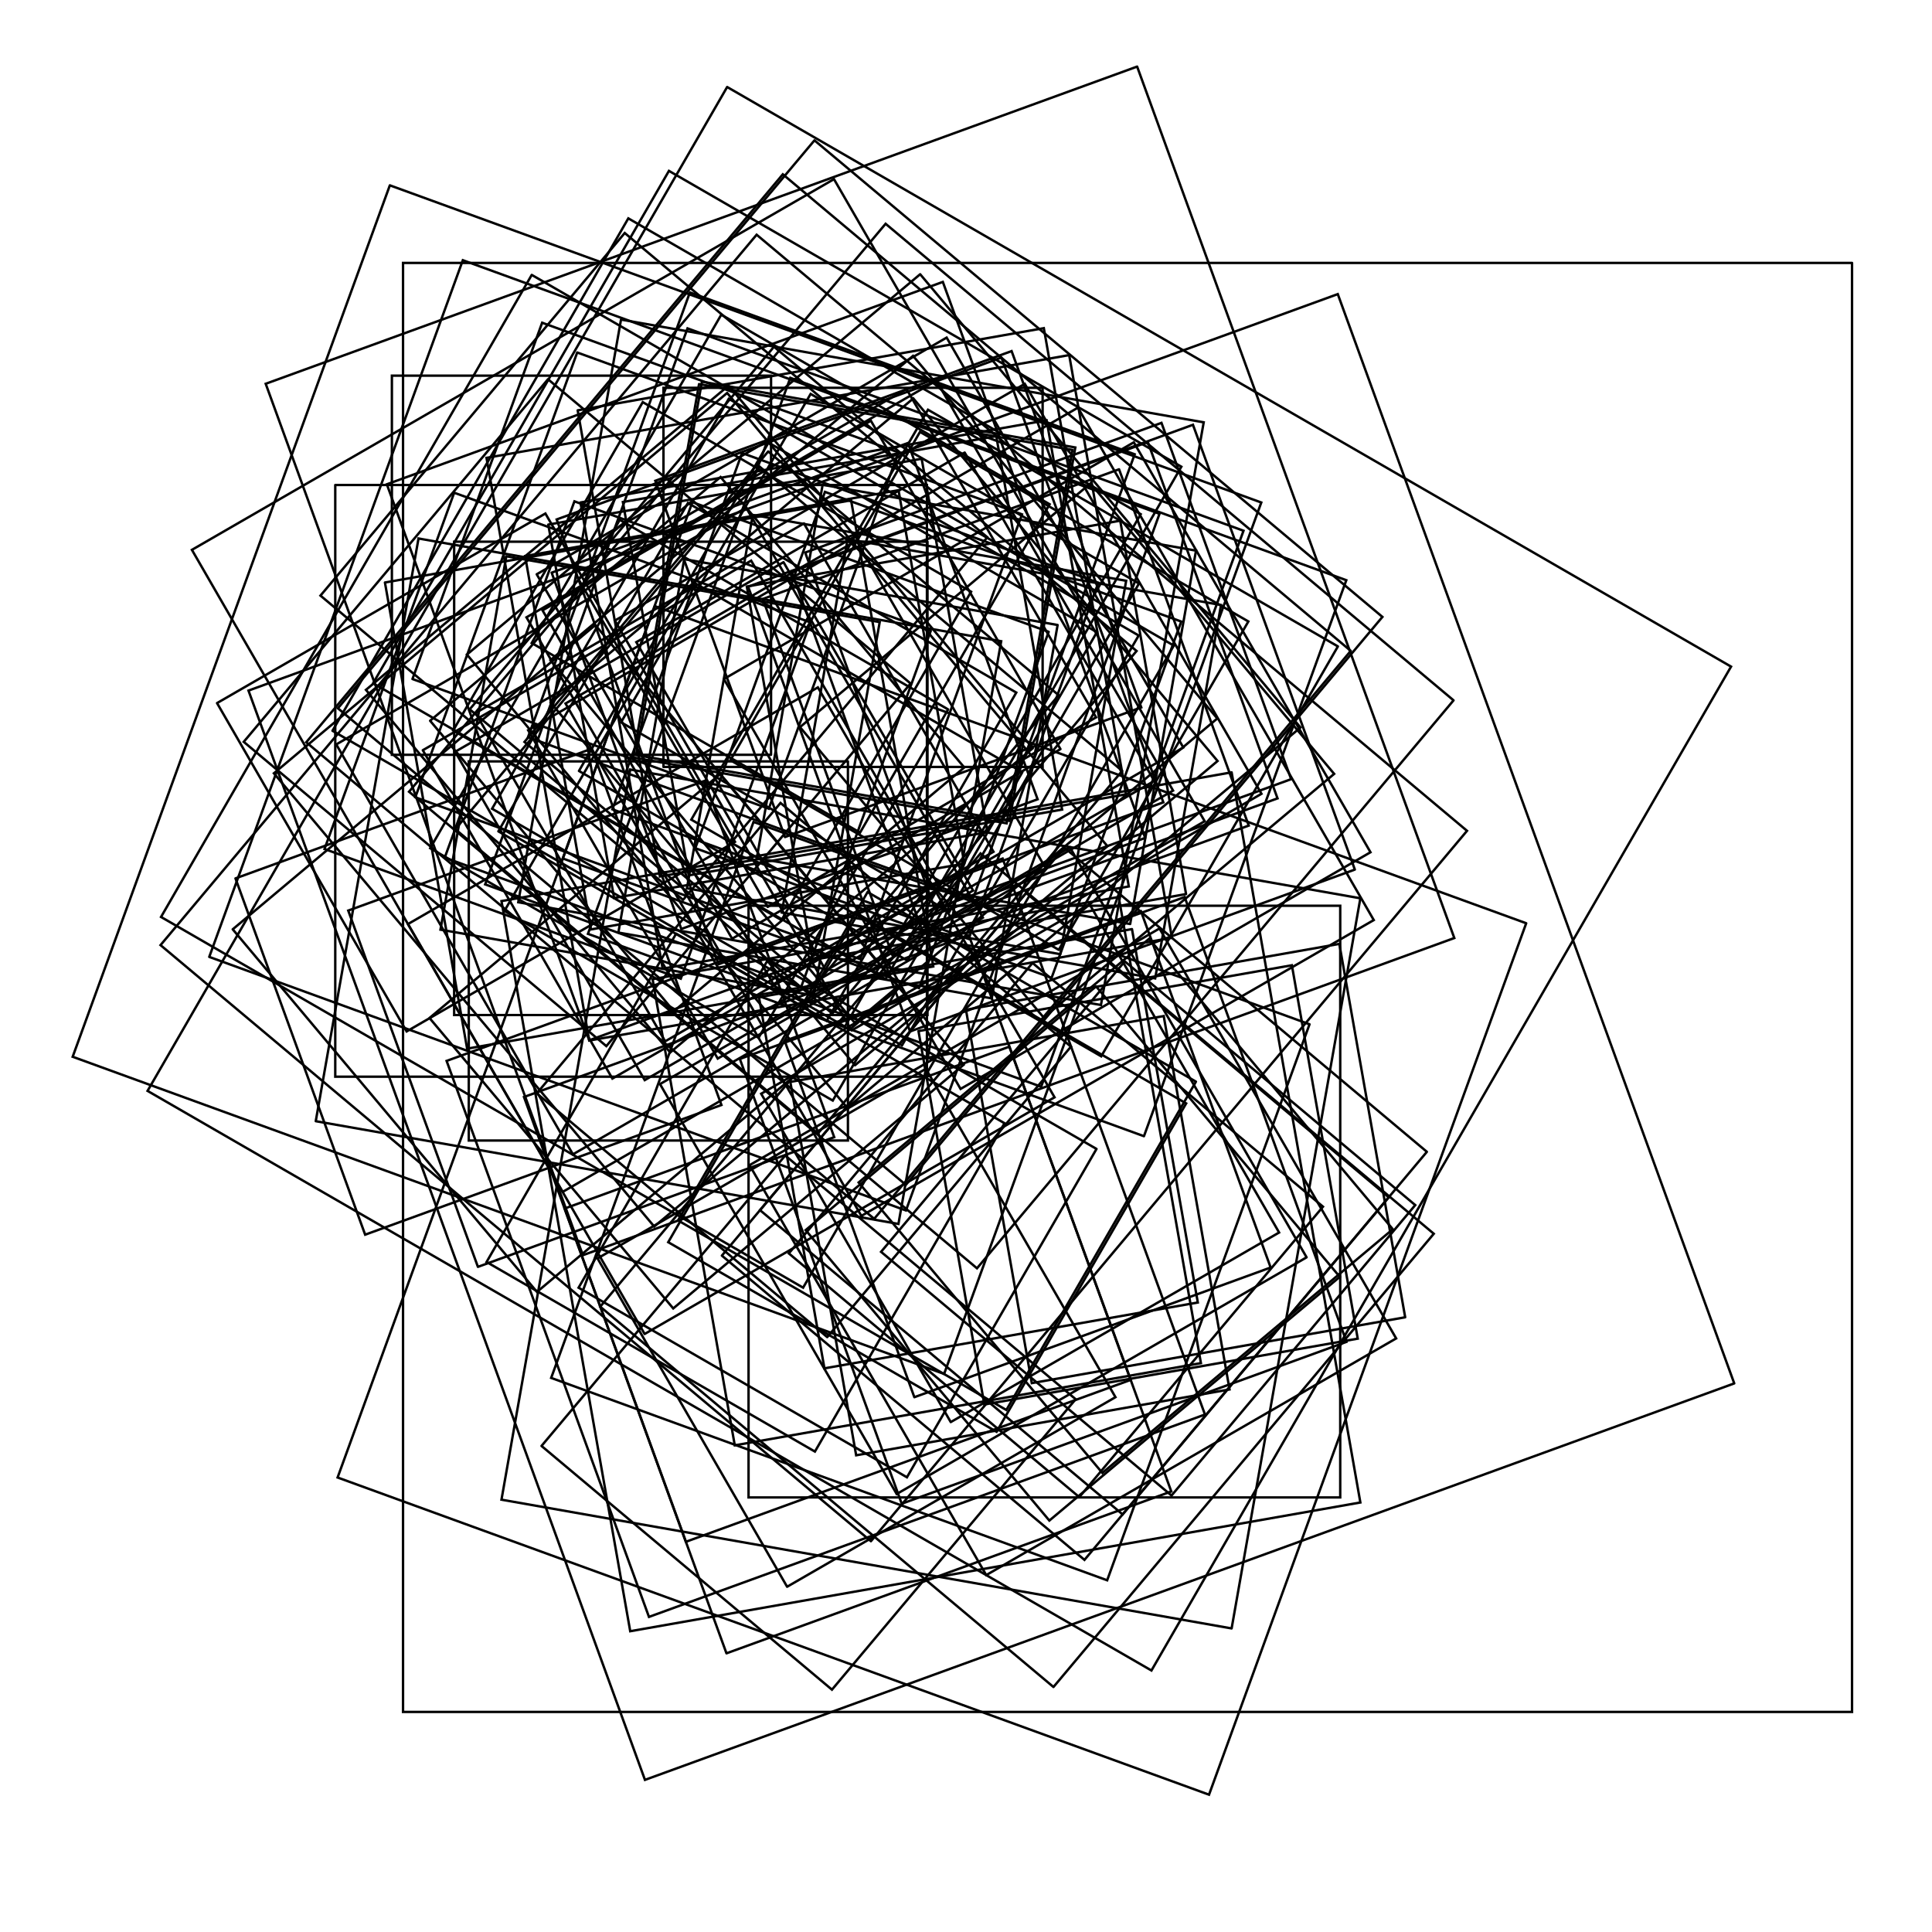 <?xml version="1.0" encoding="UTF-8" standalone="no"?>
<svg
   height="800px"
   version="1.1"
   width="800px"
   id="svg127"
   sodipodi:docname="fractal_3.svg"
   inkscape:version="1.3 (1:1.3+202307231459+0e150ed6c4)"
   xmlns:inkscape="http://www.inkscape.org/namespaces/inkscape"
   xmlns:sodipodi="http://sodipodi.sourceforge.net/DTD/sodipodi-0.dtd"
   xmlns="http://www.w3.org/2000/svg"
   xmlns:svg="http://www.w3.org/2000/svg">
  <sodipodi:namedview
     id="namedview127"
     pagecolor="#ffffff"
     bordercolor="#000000"
     borderopacity="0.25"
     inkscape:showpageshadow="2"
     inkscape:pageopacity="0.0"
     inkscape:pagecheckerboard="0"
     inkscape:deskcolor="#d1d1d1"
     inkscape:zoom="1.0120466"
     inkscape:cx="423.39948"
     inkscape:cy="344.35174"
     inkscape:window-width="2490"
     inkscape:window-height="1369"
     inkscape:window-x="1990"
     inkscape:window-y="34"
     inkscape:window-maximized="1"
     inkscape:current-layer="svg127" />
  <defs
     id="defs1" />
  <polyline
     clip-path="url(#border_clip)"
     fill="none"
     points="700.5,100.5 700.5,700.5 100.5,700.5 100.5,100.5 700.5,100.5"
     stroke="#000000"
     stroke-linecap="round"
     stroke-width="1"
     id="polyline1"
     transform="translate(66.387,8.373)" />
  <polyline
     clip-path="url(#border_clip)"
     fill="none"
     points="651.73,564.463 200.677,728.632 36.507,277.58 487.56,113.41 651.73,564.463"
     stroke="#000000"
     stroke-linecap="round"
     stroke-width="1"
     id="polyline2"
     transform="translate(66.387,8.373)" />
  <polyline
     clip-path="url(#border_clip)"
     fill="none"
     points="294.243,629.809 0.082,382.979 246.913,88.818 541.074,335.648 294.243,629.809"
     stroke="#000000"
     stroke-linecap="round"
     stroke-width="1"
     id="polyline3"
     transform="translate(66.387,8.373)" />
  <polyline
     clip-path="url(#border_clip)"
     fill="none"
     points="166.576,485.177 13.076,219.307 278.946,65.807 432.446,331.677 166.576,485.177"
     stroke="#000000"
     stroke-linecap="round"
     stroke-width="1"
     id="polyline4"
     transform="translate(66.387,8.373)" />
  <polyline
     clip-path="url(#border_clip)"
     fill="none"
     points="71.283,294.226 193.783,82.05 405.959,204.55 283.459,416.726 71.283,294.226"
     stroke="#000000"
     stroke-linecap="round"
     stroke-width="1"
     id="polyline5"
     transform="translate(66.387,8.373)" />
  <polyline
     clip-path="url(#border_clip)"
     fill="none"
     points="172.815,161.542 365.837,127.507 399.872,320.529 206.85,354.564 172.815,161.542"
     stroke="#000000"
     stroke-linecap="round"
     stroke-width="1"
     id="polyline6"
     transform="translate(66.387,8.373)" />
  <polyline
     clip-path="url(#border_clip)"
     fill="none"
     points="223.073,150.676 377.688,177.939 350.425,332.554 195.81,305.291 223.073,150.676"
     stroke="#000000"
     stroke-linecap="round"
     stroke-width="1"
     id="polyline7"
     transform="translate(66.387,8.373)" />
  <polyline
     clip-path="url(#border_clip)"
     fill="none"
     points="208.343,309.205 208.343,152.205 365.343,152.205 365.343,309.205 208.343,309.205"
     stroke="#000000"
     stroke-linecap="round"
     stroke-width="1"
     id="polyline8"
     transform="translate(66.387,8.373)" />
  <polyline
     clip-path="url(#border_clip)"
     fill="none"
     points="278.257,411.332 128.112,285.346 254.098,135.201 404.243,261.187 278.257,411.332"
     stroke="#000000"
     stroke-linecap="round"
     stroke-width="1"
     id="polyline9"
     transform="translate(66.387,8.373)" />
  <polyline
     clip-path="url(#border_clip)"
     fill="none"
     points="139.967,335.87 218.467,199.904 354.433,278.404 275.933,414.37 139.967,335.87"
     stroke="#000000"
     stroke-linecap="round"
     stroke-width="1"
     id="polyline10"
     transform="translate(66.387,8.373)" />
  <polyline
     clip-path="url(#border_clip)"
     fill="none"
     points="372.728,301.817 236.762,380.317 158.262,244.351 294.228,165.851 372.728,301.817"
     stroke="#000000"
     stroke-linecap="round"
     stroke-width="1"
     id="polyline11"
     transform="translate(66.387,8.373)" />
  <polyline
     clip-path="url(#border_clip)"
     fill="none"
     points="407.814,338.584 177.59,422.379 93.795,192.155 324.02,108.36 407.814,338.584"
     stroke="#000000"
     stroke-linecap="round"
     stroke-width="1"
     id="polyline12"
     transform="translate(66.387,8.373)" />
  <polyline
     clip-path="url(#border_clip)"
     fill="none"
     points="216.459,364.241 66.314,238.255 192.301,88.11 342.445,214.096 216.459,364.241"
     stroke="#000000"
     stroke-linecap="round"
     stroke-width="1"
     id="polyline13"
     transform="translate(66.387,8.373)" />
  <polyline
     clip-path="url(#border_clip)"
     fill="none"
     points="104.406,272.794 158.103,125.262 305.635,178.959 251.938,326.491 104.406,272.794"
     stroke="#000000"
     stroke-linecap="round"
     stroke-width="1"
     id="polyline14"
     transform="translate(66.387,8.373)" />
  <polyline
     clip-path="url(#border_clip)"
     fill="none"
     points="252.889,304.175 95.889,304.175 95.889,147.175 252.889,147.175 252.889,304.175"
     stroke="#000000"
     stroke-linecap="round"
     stroke-width="1"
     id="polyline15"
     transform="translate(66.387,8.373)" />
  <polyline
     clip-path="url(#border_clip)"
     fill="none"
     points="361.272,301.443 211.127,427.43 85.141,277.285 235.285,151.298 361.272,301.443"
     stroke="#000000"
     stroke-linecap="round"
     stroke-width="1"
     id="polyline16"
     transform="translate(66.387,8.373)" />
  <polyline
     clip-path="url(#border_clip)"
     fill="none"
     points="332.928,349.22 178.313,376.483 151.05,221.868 305.665,194.606 332.928,349.22"
     stroke="#000000"
     stroke-linecap="round"
     stroke-width="1"
     id="polyline17"
     transform="translate(66.387,8.373)" />
  <polyline
     clip-path="url(#border_clip)"
     fill="none"
     points="266.502,208.354 345.002,344.32 209.036,422.82 130.536,286.854 266.502,208.354"
     stroke="#000000"
     stroke-linecap="round"
     stroke-width="1"
     id="polyline18"
     transform="translate(66.387,8.373)" />
  <polyline
     clip-path="url(#border_clip)"
     fill="none"
     points="535.496,281.623 338.16,516.799 102.984,319.463 300.32,84.287 535.496,281.623"
     stroke="#000000"
     stroke-linecap="round"
     stroke-width="1"
     id="polyline19"
     transform="translate(66.387,8.373)" />
  <polyline
     clip-path="url(#border_clip)"
     fill="none"
     points="407.294,462.104 177.069,378.309 260.864,148.084 491.089,231.879 407.294,462.104"
     stroke="#000000"
     stroke-linecap="round"
     stroke-width="1"
     id="polyline20"
     transform="translate(66.387,8.373)" />
  <polyline
     clip-path="url(#border_clip)"
     fill="none"
     points="286.219,418.322 188.219,248.581 357.96,150.581 455.96,320.322 286.219,418.322"
     stroke="#000000"
     stroke-linecap="round"
     stroke-width="1"
     id="polyline21"
     transform="translate(66.387,8.373)" />
  <polyline
     clip-path="url(#border_clip)"
     fill="none"
     points="258.661,338.237 204.963,190.705 352.495,137.008 406.192,284.54 258.661,338.237"
     stroke="#000000"
     stroke-linecap="round"
     stroke-width="1"
     id="polyline22"
     transform="translate(66.387,8.373)" />
  <polyline
     clip-path="url(#border_clip)"
     fill="none"
     points="468.251,314.259 320.72,367.956 267.022,220.424 414.554,166.727 468.251,314.259"
     stroke="#000000"
     stroke-linecap="round"
     stroke-width="1"
     id="polyline23"
     transform="translate(66.387,8.373)" />
  <polyline
     clip-path="url(#border_clip)"
     fill="none"
     points="494.627,351.698 310.447,418.734 243.411,234.555 427.591,167.519 494.627,351.698"
     stroke="#000000"
     stroke-linecap="round"
     stroke-width="1"
     id="polyline24"
     transform="translate(66.387,8.373)" />
  <polyline
     clip-path="url(#border_clip)"
     fill="none"
     points="372.029,384.931 236.063,306.431 314.563,170.465 450.529,248.965 372.029,384.931"
     stroke="#000000"
     stroke-linecap="round"
     stroke-width="1"
     id="polyline25"
     transform="translate(66.387,8.373)" />
  <polyline
     clip-path="url(#border_clip)"
     fill="none"
     points="408.913,174.678 462.61,322.21 315.078,375.907 261.381,228.375 408.913,174.678"
     stroke="#000000"
     stroke-linecap="round"
     stroke-width="1"
     id="polyline26"
     transform="translate(66.387,8.373)" />
  <polyline
     clip-path="url(#border_clip)"
     fill="none"
     points="379.959,160.431 502.459,372.607 290.283,495.107 167.783,282.931 379.959,160.431"
     stroke="#000000"
     stroke-linecap="round"
     stroke-width="1"
     id="polyline27"
     transform="translate(66.387,8.373)" />
  <polyline
     clip-path="url(#border_clip)"
     fill="none"
     points="487.607,259.29 389.607,429.031 219.866,331.031 317.866,161.29 487.607,259.29"
     stroke="#000000"
     stroke-linecap="round"
     stroke-width="1"
     id="polyline28"
     transform="translate(66.387,8.373)" />
  <polyline
     clip-path="url(#border_clip)"
     fill="none"
     points="424.734,361.845 270.119,389.108 242.856,234.493 397.471,207.23 424.734,361.845"
     stroke="#000000"
     stroke-linecap="round"
     stroke-width="1"
     id="polyline29"
     transform="translate(66.387,8.373)" />
  <polyline
     clip-path="url(#border_clip)"
     fill="none"
     points="396.993,185.949 450.69,333.481 303.158,387.178 249.461,239.647 396.993,185.949"
     stroke="#000000"
     stroke-linecap="round"
     stroke-width="1"
     id="polyline30"
     transform="translate(66.387,8.373)" />
  <polyline
     clip-path="url(#border_clip)"
     fill="none"
     points="233.359,272.783 403.1,174.783 501.1,344.524 331.359,442.524 233.359,272.783"
     stroke="#000000"
     stroke-linecap="round"
     stroke-width="1"
     id="polyline31"
     transform="translate(66.387,8.373)" />
  <polyline
     clip-path="url(#border_clip)"
     fill="none"
     points="284.597,214.88 439.212,242.143 411.949,396.758 257.334,369.495 284.597,214.88"
     stroke="#000000"
     stroke-linecap="round"
     stroke-width="1"
     id="polyline32"
     transform="translate(66.387,8.373)" />
  <polyline
     clip-path="url(#border_clip)"
     fill="none"
     points="264.871,292.721 385.14,191.803 486.058,312.072 365.789,412.99 264.871,292.721"
     stroke="#000000"
     stroke-linecap="round"
     stroke-width="1"
     id="polyline33"
     transform="translate(66.387,8.373)" />
  <polyline
     clip-path="url(#border_clip)"
     fill="none"
     points="565.582,373.926 434.246,734.768 73.404,603.432 204.74,242.59 565.582,373.926"
     stroke="#000000"
     stroke-linecap="round"
     stroke-width="1"
     id="polyline34"
     transform="translate(66.387,8.373)" />
  <polyline
     clip-path="url(#border_clip)"
     fill="none"
     points="443.6,665.923 141.264,612.613 194.574,310.277 496.91,363.587 443.6,665.923"
     stroke="#000000"
     stroke-linecap="round"
     stroke-width="1"
     id="polyline35"
     transform="translate(66.387,8.373)" />
  <polyline
     clip-path="url(#border_clip)"
     fill="none"
     points="369.83,690.176 182.149,532.693 339.632,345.012 527.313,502.495 369.83,690.176"
     stroke="#000000"
     stroke-linecap="round"
     stroke-width="1"
     id="polyline36"
     transform="translate(66.387,8.373)" />
  <polyline
     clip-path="url(#border_clip)"
     fill="none"
     points="232.524,511.552 358.51,361.407 508.655,487.393 382.669,637.538 232.524,511.552"
     stroke="#000000"
     stroke-linecap="round"
     stroke-width="1"
     id="polyline37"
     transform="translate(66.387,8.373)" />
  <polyline
     clip-path="url(#border_clip)"
     fill="none"
     points="260.868,439.616 415.483,412.353 442.745,566.968 288.131,594.231 260.868,439.616"
     stroke="#000000"
     stroke-linecap="round"
     stroke-width="1"
     id="polyline38"
     transform="translate(66.387,8.373)" />
  <polyline
     clip-path="url(#border_clip)"
     fill="none"
     points="327.294,580.482 248.794,444.516 384.76,366.016 463.26,501.982 327.294,580.482"
     stroke="#000000"
     stroke-linecap="round"
     stroke-width="1"
     id="polyline39"
     transform="translate(66.387,8.373)" />
  <polyline
     clip-path="url(#border_clip)"
     fill="none"
     points="524.452,468.567 398.466,618.712 248.321,492.725 374.307,342.581 524.452,468.567"
     stroke="#000000"
     stroke-linecap="round"
     stroke-width="1"
     id="polyline40"
     transform="translate(66.387,8.373)" />
  <polyline
     clip-path="url(#border_clip)"
     fill="none"
     points="515.47,537.088 360.856,564.351 333.593,409.736 488.208,382.474 515.47,537.088"
     stroke="#000000"
     stroke-linecap="round"
     stroke-width="1"
     id="polyline41"
     transform="translate(66.387,8.373)" />
  <polyline
     clip-path="url(#border_clip)"
     fill="none"
     points="399.364,389.714 519.633,490.631 418.715,610.9 298.446,509.983 399.364,389.714"
     stroke="#000000"
     stroke-linecap="round"
     stroke-width="1"
     id="polyline42"
     transform="translate(66.387,8.373)" />
  <polyline
     clip-path="url(#border_clip)"
     fill="none"
     points="475.862,415.763 392.067,645.988 161.842,562.193 245.637,331.968 475.862,415.763"
     stroke="#000000"
     stroke-linecap="round"
     stroke-width="1"
     id="polyline43"
     transform="translate(66.387,8.373)" />
  <polyline
     clip-path="url(#border_clip)"
     fill="none"
     points="474.647,512.262 304.906,610.262 206.906,440.521 376.647,342.521 474.647,512.262"
     stroke="#000000"
     stroke-linecap="round"
     stroke-width="1"
     id="polyline44"
     transform="translate(66.387,8.373)" />
  <polyline
     clip-path="url(#border_clip)"
     fill="none"
     points="380.513,611.555 260.244,510.638 361.161,390.369 481.43,491.286 380.513,611.555"
     stroke="#000000"
     stroke-linecap="round"
     stroke-width="1"
     id="polyline45"
     transform="translate(66.387,8.373)" />
  <polyline
     clip-path="url(#border_clip)"
     fill="none"
     points="402.34,376.35 429.603,530.965 274.988,558.228 247.725,403.613 402.34,376.35"
     stroke="#000000"
     stroke-linecap="round"
     stroke-width="1"
     id="polyline46"
     transform="translate(66.387,8.373)" />
  <polyline
     clip-path="url(#border_clip)"
     fill="none"
     points="396.853,363.049 430.888,556.071 237.866,590.106 203.831,397.084 396.853,363.049"
     stroke="#000000"
     stroke-linecap="round"
     stroke-width="1"
     id="polyline47"
     transform="translate(66.387,8.373)" />
  <polyline
     clip-path="url(#border_clip)"
     fill="none"
     points="428.824,439.514 350.324,575.48 214.358,496.98 292.858,361.014 428.824,439.514"
     stroke="#000000"
     stroke-linecap="round"
     stroke-width="1"
     id="polyline48"
     transform="translate(66.387,8.373)" />
  <polyline
     clip-path="url(#border_clip)"
     fill="none"
     points="288.809,370.028 424.775,448.528 346.275,584.494 210.309,505.994 288.809,370.028"
     stroke="#000000"
     stroke-linecap="round"
     stroke-width="1"
     id="polyline49"
     transform="translate(66.387,8.373)" />
  <polyline
     clip-path="url(#border_clip)"
     fill="none"
     points="443.6,311.435 496.91,613.771 194.574,667.081 141.264,364.745 443.6,311.435"
     stroke="#000000"
     stroke-linecap="round"
     stroke-width="1"
     id="polyline50"
     transform="translate(66.387,8.373)" />
  <polyline
     clip-path="url(#border_clip)"
     fill="none"
     points="432.561,577.355 202.336,661.15 118.541,430.926 348.766,347.131 432.561,577.355"
     stroke="#000000"
     stroke-linecap="round"
     stroke-width="1"
     id="polyline51"
     transform="translate(66.387,8.373)" />
  <polyline
     clip-path="url(#border_clip)"
     fill="none"
     points="234.431,676.235 167.395,492.055 351.575,425.019 418.611,609.199 234.431,676.235"
     stroke="#000000"
     stroke-linecap="round"
     stroke-width="1"
     id="polyline52"
     transform="translate(66.387,8.373)" />
  <polyline
     clip-path="url(#border_clip)"
     fill="none"
     points="157.839,590.363 258.756,470.094 379.025,571.012 278.108,691.281 157.839,590.363"
     stroke="#000000"
     stroke-linecap="round"
     stroke-width="1"
     id="polyline53"
     transform="translate(66.387,8.373)" />
  <polyline
     clip-path="url(#border_clip)"
     fill="none"
     points="259.538,648.664 181.038,512.698 317.004,434.198 395.504,570.164 259.538,648.664"
     stroke="#000000"
     stroke-linecap="round"
     stroke-width="1"
     id="polyline54"
     transform="translate(66.387,8.373)" />
  <polyline
     clip-path="url(#border_clip)"
     fill="none"
     points="334.764,378.832 401.8,563.011 217.62,630.047 150.584,445.867 334.764,378.832"
     stroke="#000000"
     stroke-linecap="round"
     stroke-width="1"
     id="polyline55"
     transform="translate(66.387,8.373)" />
  <polyline
     clip-path="url(#border_clip)"
     fill="none"
     points="387.657,467.376 309.157,603.342 173.191,524.842 251.691,388.876 387.657,467.376"
     stroke="#000000"
     stroke-linecap="round"
     stroke-width="1"
     id="polyline56"
     transform="translate(66.387,8.373)" />
  <polyline
     clip-path="url(#border_clip)"
     fill="none"
     points="213.588,378.229 349.554,456.729 271.054,592.695 135.088,514.195 213.588,378.229"
     stroke="#000000"
     stroke-linecap="round"
     stroke-width="1"
     id="polyline57"
     transform="translate(66.387,8.373)" />
  <polyline
     clip-path="url(#border_clip)"
     fill="none"
     points="243.573,366.679 488.573,366.679 488.573,611.679 243.573,611.679 243.573,366.679"
     stroke="#000000"
     stroke-linecap="round"
     stroke-width="1"
     id="polyline58"
     transform="translate(66.387,8.373)" />
  <polyline
     clip-path="url(#border_clip)"
     fill="none"
     points="413.731,376.092 511.731,545.833 341.991,643.833 243.991,474.092 413.731,376.092"
     stroke="#000000"
     stroke-linecap="round"
     stroke-width="1"
     id="polyline59"
     transform="translate(66.387,8.373)" />
  <polyline
     clip-path="url(#border_clip)"
     fill="none"
     points="510.341,500.62 390.072,601.538 289.155,481.269 409.424,380.351 510.341,500.62"
     stroke="#000000"
     stroke-linecap="round"
     stroke-width="1"
     id="polyline60"
     transform="translate(66.387,8.373)" />
  <polyline
     clip-path="url(#border_clip)"
     fill="none"
     points="387.475,400.074 488.393,520.343 368.124,621.26 267.206,500.991 387.475,400.074"
     stroke="#000000"
     stroke-linecap="round"
     stroke-width="1"
     id="polyline61"
     transform="translate(66.387,8.373)" />
  <polyline
     clip-path="url(#border_clip)"
     fill="none"
     points="239.965,430.107 424.145,363.071 491.181,547.251 307.001,614.287 239.965,430.107"
     stroke="#000000"
     stroke-linecap="round"
     stroke-width="1"
     id="polyline62"
     transform="translate(66.387,8.373)" />
  <polyline
     clip-path="url(#border_clip)"
     fill="none"
     points="313.938,418.581 468.552,391.318 495.815,545.933 341.2,573.195 313.938,418.581"
     stroke="#000000"
     stroke-linecap="round"
     stroke-width="1"
     id="polyline63"
     transform="translate(66.387,8.373)" />
  <polyline
     clip-path="url(#border_clip)"
     fill="none"
     points="312.23,570.178 258.533,422.646 406.065,368.949 459.762,516.48 312.23,570.178"
     stroke="#000000"
     stroke-linecap="round"
     stroke-width="1"
     id="polyline64"
     transform="translate(66.387,8.373)" />
  <polyline
     clip-path="url(#border_clip)"
     fill="none"
     points="234.712,27.654 650.404,267.654 410.404,683.346 -5.288,443.346 234.712,27.654"
     stroke="#000000"
     stroke-linecap="round"
     stroke-width="1"
     id="polyline65"
     transform="translate(66.387,8.373)" />
  <polyline
     clip-path="url(#border_clip)"
     fill="none"
     points="404.477,19.201 535.813,380.043 174.971,511.378 43.635,150.536 404.477,19.201"
     stroke="#000000"
     stroke-linecap="round"
     stroke-width="1"
     id="polyline66"
     transform="translate(66.387,8.373)" />
  <polyline
     clip-path="url(#border_clip)"
     fill="none"
     points="492.934,261.139 295.598,496.315 60.422,298.979 257.758,63.803 492.934,261.139"
     stroke="#000000"
     stroke-linecap="round"
     stroke-width="1"
     id="polyline67"
     transform="translate(66.387,8.373)" />
  <polyline
     clip-path="url(#border_clip)"
     fill="none"
     points="364.732,441.62 134.507,357.825 218.302,127.6 448.527,211.395 364.732,441.62"
     stroke="#000000"
     stroke-linecap="round"
     stroke-width="1"
     id="polyline68"
     transform="translate(66.387,8.373)" />
  <polyline
     clip-path="url(#border_clip)"
     fill="none"
     points="287.635,432.73 161.649,282.585 311.794,156.599 437.78,306.743 287.635,432.73"
     stroke="#000000"
     stroke-linecap="round"
     stroke-width="1"
     id="polyline69"
     transform="translate(66.387,8.373)" />
  <polyline
     clip-path="url(#border_clip)"
     fill="none"
     points="251.504,367.161 173.004,231.195 308.97,152.695 387.47,288.661 251.504,367.161"
     stroke="#000000"
     stroke-linecap="round"
     stroke-width="1"
     id="polyline70"
     transform="translate(66.387,8.373)" />
  <polyline
     clip-path="url(#border_clip)"
     fill="none"
     points="372.666,386.731 218.051,359.468 245.314,204.853 399.929,232.116 372.666,386.731"
     stroke="#000000"
     stroke-linecap="round"
     stroke-width="1"
     id="polyline71"
     transform="translate(66.387,8.373)" />
  <polyline
     clip-path="url(#border_clip)"
     fill="none"
     points="398.287,310.824 272.301,460.969 122.156,334.983 248.142,184.838 398.287,310.824"
     stroke="#000000"
     stroke-linecap="round"
     stroke-width="1"
     id="polyline72"
     transform="translate(66.387,8.373)" />
  <polyline
     clip-path="url(#border_clip)"
     fill="none"
     points="366.772,351.454 230.806,429.954 152.306,293.988 288.272,215.488 366.772,351.454"
     stroke="#000000"
     stroke-linecap="round"
     stroke-width="1"
     id="polyline73"
     transform="translate(66.387,8.373)" />
  <polyline
     clip-path="url(#border_clip)"
     fill="none"
     points="356.941,311.38 278.441,447.346 142.475,368.846 220.975,232.88 356.941,311.38"
     stroke="#000000"
     stroke-linecap="round"
     stroke-width="1"
     id="polyline74"
     transform="translate(66.387,8.373)" />
  <polyline
     clip-path="url(#border_clip)"
     fill="none"
     points="376.344,138.666 418.888,379.944 177.61,422.488 135.066,181.21 376.344,138.666"
     stroke="#000000"
     stroke-linecap="round"
     stroke-width="1"
     id="polyline75"
     transform="translate(66.387,8.373)" />
  <polyline
     clip-path="url(#border_clip)"
     fill="none"
     points="405.109,254.769 307.109,424.51 137.368,326.51 235.368,156.769 405.109,254.769"
     stroke="#000000"
     stroke-linecap="round"
     stroke-width="1"
     id="polyline76"
     transform="translate(66.387,8.373)" />
  <polyline
     clip-path="url(#border_clip)"
     fill="none"
     points="257.221,372.613 121.255,294.113 199.755,158.147 335.721,236.647 257.221,372.613"
     stroke="#000000"
     stroke-linecap="round"
     stroke-width="1"
     id="polyline77"
     transform="translate(66.387,8.373)" />
  <polyline
     clip-path="url(#border_clip)"
     fill="none"
     points="367.85,253.258 314.152,400.79 166.621,347.093 220.318,199.561 367.85,253.258"
     stroke="#000000"
     stroke-linecap="round"
     stroke-width="1"
     id="polyline78"
     transform="translate(66.387,8.373)" />
  <polyline
     clip-path="url(#border_clip)"
     fill="none"
     points="172.623,137.579 356.802,204.615 289.766,388.794 105.587,321.758 172.623,137.579"
     stroke="#000000"
     stroke-linecap="round"
     stroke-width="1"
     id="polyline79"
     transform="translate(66.387,8.373)" />
  <polyline
     clip-path="url(#border_clip)"
     fill="none"
     points="251.703,178.573 371.972,279.491 271.054,399.76 150.785,298.842 251.703,178.573"
     stroke="#000000"
     stroke-linecap="round"
     stroke-width="1"
     id="polyline80"
     transform="translate(66.387,8.373)" />
  <polyline
     clip-path="url(#border_clip)"
     fill="none"
     points="117.772,346.755 171.469,199.224 319.001,252.921 265.304,400.452 117.772,346.755"
     stroke="#000000"
     stroke-linecap="round"
     stroke-width="1"
     id="polyline81"
     transform="translate(66.387,8.373)" />
  <polyline
     clip-path="url(#border_clip)"
     fill="none"
     points="270.865,49.738 506.041,247.074 308.705,482.25 73.53,284.914 270.865,49.738"
     stroke="#000000"
     stroke-linecap="round"
     stroke-width="1"
     id="polyline82"
     transform="translate(66.387,8.373)" />
  <polyline
     clip-path="url(#border_clip)"
     fill="none"
     points="314.634,105.178 472.117,292.859 284.436,450.342 126.953,262.661 314.634,105.178"
     stroke="#000000"
     stroke-linecap="round"
     stroke-width="1"
     id="polyline83"
     transform="translate(66.387,8.373)" />
  <polyline
     clip-path="url(#border_clip)"
     fill="none"
     points="437.663,289.135 287.518,415.121 161.531,264.977 311.676,138.99 437.663,289.135"
     stroke="#000000"
     stroke-linecap="round"
     stroke-width="1"
     id="polyline84"
     transform="translate(66.387,8.373)" />
  <polyline
     clip-path="url(#border_clip)"
     fill="none"
     points="401.592,374.244 246.977,346.981 274.24,192.366 428.854,219.629 401.592,374.244"
     stroke="#000000"
     stroke-linecap="round"
     stroke-width="1"
     id="polyline85"
     transform="translate(66.387,8.373)" />
  <polyline
     clip-path="url(#border_clip)"
     fill="none"
     points="333.062,179.019 411.562,314.985 275.596,393.485 197.096,257.519 333.062,179.019"
     stroke="#000000"
     stroke-linecap="round"
     stroke-width="1"
     id="polyline86"
     transform="translate(66.387,8.373)" />
  <polyline
     clip-path="url(#border_clip)"
     fill="none"
     points="173.967,199.696 366.989,165.661 401.024,358.683 208.002,392.718 173.967,199.696"
     stroke="#000000"
     stroke-linecap="round"
     stroke-width="1"
     id="polyline87"
     transform="translate(66.387,8.373)" />
  <polyline
     clip-path="url(#border_clip)"
     fill="none"
     points="240.877,179.216 388.409,232.913 334.712,380.445 187.18,326.748 240.877,179.216"
     stroke="#000000"
     stroke-linecap="round"
     stroke-width="1"
     id="polyline88"
     transform="translate(66.387,8.373)" />
  <polyline
     clip-path="url(#border_clip)"
     fill="none"
     points="190.776,290.713 269.276,154.747 405.242,233.247 326.742,369.213 190.776,290.713"
     stroke="#000000"
     stroke-linecap="round"
     stroke-width="1"
     id="polyline89"
     transform="translate(66.387,8.373)" />
  <polyline
     clip-path="url(#border_clip)"
     fill="none"
     points="190.762,123.958 432.04,166.502 389.496,407.78 148.219,365.236 190.762,123.958"
     stroke="#000000"
     stroke-linecap="round"
     stroke-width="1"
     id="polyline90"
     transform="translate(66.387,8.373)" />
  <polyline
     clip-path="url(#border_clip)"
     fill="none"
     points="348.296,139.682 415.332,323.861 231.152,390.897 164.116,206.718 348.296,139.682"
     stroke="#000000"
     stroke-linecap="round"
     stroke-width="1"
     id="polyline91"
     transform="translate(66.387,8.373)" />
  <polyline
     clip-path="url(#border_clip)"
     fill="none"
     points="371.548,250.424 344.285,405.039 189.671,377.776 216.933,223.162 371.548,250.424"
     stroke="#000000"
     stroke-linecap="round"
     stroke-width="1"
     id="polyline92"
     transform="translate(66.387,8.373)" />
  <polyline
     clip-path="url(#border_clip)"
     fill="none"
     points="162.038,228.758 309.569,175.06 363.266,322.592 215.735,376.289 162.038,228.758"
     stroke="#000000"
     stroke-linecap="round"
     stroke-width="1"
     id="polyline93"
     transform="translate(66.387,8.373)" />
  <polyline
     clip-path="url(#border_clip)"
     fill="none"
     points="155.853,229.419 325.594,131.419 423.594,301.16 253.853,399.16 155.853,229.419"
     stroke="#000000"
     stroke-linecap="round"
     stroke-width="1"
     id="polyline94"
     transform="translate(66.387,8.373)" />
  <polyline
     clip-path="url(#border_clip)"
     fill="none"
     points="160.64,208.847 315.255,181.584 342.518,336.199 187.903,363.462 160.64,208.847"
     stroke="#000000"
     stroke-linecap="round"
     stroke-width="1"
     id="polyline95"
     transform="translate(66.387,8.373)" />
  <polyline
     clip-path="url(#border_clip)"
     fill="none"
     points="173.343,310.866 251.843,174.9 387.809,253.4 309.309,389.366 173.343,310.866"
     stroke="#000000"
     stroke-linecap="round"
     stroke-width="1"
     id="polyline96"
     transform="translate(66.387,8.373)" />
  <polyline
     clip-path="url(#border_clip)"
     fill="none"
     points="95.041,68.369 455.883,199.704 324.548,560.546 -36.294,429.211 95.041,68.369"
     stroke="#000000"
     stroke-linecap="round"
     stroke-width="1"
     id="polyline97"
     transform="translate(66.387,8.373)" />
  <polyline
     clip-path="url(#border_clip)"
     fill="none"
     points="153.793,105.456 419.663,258.956 266.163,524.825 0.293,371.325 153.793,105.456"
     stroke="#000000"
     stroke-linecap="round"
     stroke-width="1"
     id="polyline98"
     transform="translate(66.387,8.373)" />
  <polyline
     clip-path="url(#border_clip)"
     fill="none"
     points="234.705,154.347 392.188,342.027 204.507,499.51 47.024,311.829 234.705,154.347"
     stroke="#000000"
     stroke-linecap="round"
     stroke-width="1"
     id="polyline99"
     transform="translate(66.387,8.373)" />
  <polyline
     clip-path="url(#border_clip)"
     fill="none"
     points="317.668,215.936 317.668,411.936 121.668,411.936 121.668,215.936 317.668,215.936"
     stroke="#000000"
     stroke-linecap="round"
     stroke-width="1"
     id="polyline100"
     transform="translate(66.387,8.373)" />
  <polyline
     clip-path="url(#border_clip)"
     fill="none"
     points="326.218,285.386 247.718,421.352 111.752,342.852 190.252,206.886 326.218,285.386"
     stroke="#000000"
     stroke-linecap="round"
     stroke-width="1"
     id="polyline101"
     transform="translate(66.387,8.373)" />
  <polyline
     clip-path="url(#border_clip)"
     fill="none"
     points="258.048,224.413 336.548,360.379 200.582,438.879 122.082,302.913 258.048,224.413"
     stroke="#000000"
     stroke-linecap="round"
     stroke-width="1"
     id="polyline102"
     transform="translate(66.387,8.373)" />
  <polyline
     clip-path="url(#border_clip)"
     fill="none"
     points="160.523,148.666 310.668,274.652 184.681,424.797 34.537,298.81 160.523,148.666"
     stroke="#000000"
     stroke-linecap="round"
     stroke-width="1"
     id="polyline103"
     transform="translate(66.387,8.373)" />
  <polyline
     clip-path="url(#border_clip)"
     fill="none"
     points="269.213,249.35 215.516,396.882 67.985,343.185 121.682,195.653 269.213,249.35"
     stroke="#000000"
     stroke-linecap="round"
     stroke-width="1"
     id="polyline104"
     transform="translate(66.387,8.373)" />
  <polyline
     clip-path="url(#border_clip)"
     fill="none"
     points="23.485,282.757 159.451,204.257 237.951,340.223 101.985,418.723 23.485,282.757"
     stroke="#000000"
     stroke-linecap="round"
     stroke-width="1"
     id="polyline105"
     transform="translate(66.387,8.373)" />
  <polyline
     clip-path="url(#border_clip)"
     fill="none"
     points="72.435,192.458 317.435,192.458 317.435,437.458 72.435,437.458 72.435,192.458"
     stroke="#000000"
     stroke-linecap="round"
     stroke-width="1"
     id="polyline106"
     transform="translate(66.387,8.373)" />
  <polyline
     clip-path="url(#border_clip)"
     fill="none"
     points="242.593,201.871 340.593,371.612 170.852,469.612 72.852,299.871 242.593,201.871"
     stroke="#000000"
     stroke-linecap="round"
     stroke-width="1"
     id="polyline107"
     transform="translate(66.387,8.373)" />
  <polyline
     clip-path="url(#border_clip)"
     fill="none"
     points="284.723,306.893 284.723,463.893 127.723,463.893 127.723,306.893 284.723,306.893"
     stroke="#000000"
     stroke-linecap="round"
     stroke-width="1"
     id="polyline108"
     transform="translate(66.387,8.373)" />
  <polyline
     clip-path="url(#border_clip)"
     fill="none"
     points="108.686,302.276 244.652,223.776 323.152,359.742 187.186,438.242 108.686,302.276"
     stroke="#000000"
     stroke-linecap="round"
     stroke-width="1"
     id="polyline109"
     transform="translate(66.387,8.373)" />
  <polyline
     clip-path="url(#border_clip)"
     fill="none"
     points="93.007,232.83 286.03,198.795 320.065,391.817 127.042,425.852 93.007,232.83"
     stroke="#000000"
     stroke-linecap="round"
     stroke-width="1"
     id="polyline110"
     transform="translate(66.387,8.373)" />
  <polyline
     clip-path="url(#border_clip)"
     fill="none"
     points="143.265,221.964 297.88,249.227 270.618,403.842 116.003,376.579 143.265,221.964"
     stroke="#000000"
     stroke-linecap="round"
     stroke-width="1"
     id="polyline111"
     transform="translate(66.387,8.373)" />
  <polyline
     clip-path="url(#border_clip)"
     fill="none"
     points="111.708,290.072 231.977,189.154 332.895,309.423 212.626,410.341 111.708,290.072"
     stroke="#000000"
     stroke-linecap="round"
     stroke-width="1"
     id="polyline112"
     transform="translate(66.387,8.373)" />
  <polyline
     clip-path="url(#border_clip)"
     fill="none"
     points="20.259,387.859 125.26,99.374 413.745,204.374 308.745,492.86 20.259,387.859"
     stroke="#000000"
     stroke-linecap="round"
     stroke-width="1"
     id="polyline113"
     transform="translate(66.387,8.373)" />
  <polyline
     clip-path="url(#border_clip)"
     fill="none"
     points="88.106,274.56 210.606,62.384 422.783,184.884 300.283,397.06 88.106,274.56"
     stroke="#000000"
     stroke-linecap="round"
     stroke-width="1"
     id="polyline114"
     transform="translate(66.387,8.373)" />
  <polyline
     clip-path="url(#border_clip)"
     fill="none"
     points="219.283,112.702 403.463,179.738 336.427,363.918 152.247,296.882 219.283,112.702"
     stroke="#000000"
     stroke-linecap="round"
     stroke-width="1"
     id="polyline115"
     transform="translate(66.387,8.373)" />
  <polyline
     clip-path="url(#border_clip)"
     fill="none"
     points="232.279,121.93 368.245,200.43 289.745,336.396 153.779,257.896 232.279,121.93"
     stroke="#000000"
     stroke-linecap="round"
     stroke-width="1"
     id="polyline116"
     transform="translate(66.387,8.373)" />
  <polyline
     clip-path="url(#border_clip)"
     fill="none"
     points="224.266,149.658 378.881,176.92 351.618,331.535 197.003,304.273 224.266,149.658"
     stroke="#000000"
     stroke-linecap="round"
     stroke-width="1"
     id="polyline117"
     transform="translate(66.387,8.373)" />
  <polyline
     clip-path="url(#border_clip)"
     fill="none"
     points="249.611,416.984 151.611,247.243 321.352,149.243 419.352,318.984 249.611,416.984"
     stroke="#000000"
     stroke-linecap="round"
     stroke-width="1"
     id="polyline118"
     transform="translate(66.387,8.373)" />
  <polyline
     clip-path="url(#border_clip)"
     fill="none"
     points="218.797,354.111 191.534,199.496 346.149,172.233 373.412,326.848 218.797,354.111"
     stroke="#000000"
     stroke-linecap="round"
     stroke-width="1"
     id="polyline119"
     transform="translate(66.387,8.373)" />
  <polyline
     clip-path="url(#border_clip)"
     fill="none"
     points="369.05,396.536 221.518,342.839 275.215,195.307 422.747,249.004 369.05,396.536"
     stroke="#000000"
     stroke-linecap="round"
     stroke-width="1"
     id="polyline120"
     transform="translate(66.387,8.373)" />
  <polyline
     clip-path="url(#border_clip)"
     fill="none"
     points="64.361,455.884 106.905,214.606 348.183,257.149 305.639,498.427 64.361,455.884"
     stroke="#000000"
     stroke-linecap="round"
     stroke-width="1"
     id="polyline121"
     transform="translate(66.387,8.373)" />
  <polyline
     clip-path="url(#border_clip)"
     fill="none"
     points="29.974,376.437 180.119,250.451 306.105,400.596 155.961,526.582 29.974,376.437"
     stroke="#000000"
     stroke-linecap="round"
     stroke-width="1"
     id="polyline122"
     transform="translate(66.387,8.373)" />
  <polyline
     clip-path="url(#border_clip)"
     fill="none"
     points="31.116,355.347 178.648,301.65 232.345,449.181 84.813,502.878 31.116,355.347"
     stroke="#000000"
     stroke-linecap="round"
     stroke-width="1"
     id="polyline123"
     transform="translate(66.387,8.373)" />
  <polyline
     clip-path="url(#border_clip)"
     fill="none"
     points="131.508,516.203 77.811,368.671 225.343,314.974 279.04,462.505 131.508,516.203"
     stroke="#000000"
     stroke-linecap="round"
     stroke-width="1"
     id="polyline124"
     transform="translate(66.387,8.373)" />
  <polyline
     clip-path="url(#border_clip)"
     fill="none"
     points="200.542,544.001 102.542,374.26 272.283,276.26 370.283,446.001 200.542,544.001"
     stroke="#000000"
     stroke-linecap="round"
     stroke-width="1"
     id="polyline125"
     transform="translate(66.387,8.373)" />
  <polyline
     clip-path="url(#border_clip)"
     fill="none"
     points="111.462,413.154 231.731,312.237 332.649,432.506 212.38,533.423 111.462,413.154"
     stroke="#000000"
     stroke-linecap="round"
     stroke-width="1"
     id="polyline126"
     transform="translate(66.387,8.373)" />
  <polyline
     clip-path="url(#border_clip)"
     fill="none"
     points="276.149,545.295 155.88,444.377 256.797,324.108 377.066,425.026 276.149,545.295"
     stroke="#000000"
     stroke-linecap="round"
     stroke-width="1"
     id="polyline127"
     transform="translate(66.387,8.373)" />
  <plotdata
     application="axidraw"
     model="1"
     plob_version="n/a"
     layer="-1"
     pause_dist="20637234"
     pause_ref="20637234"
     last_x="106.894"
     last_y="91.394"
     rand_seed="1"
     row="0" />
</svg>

